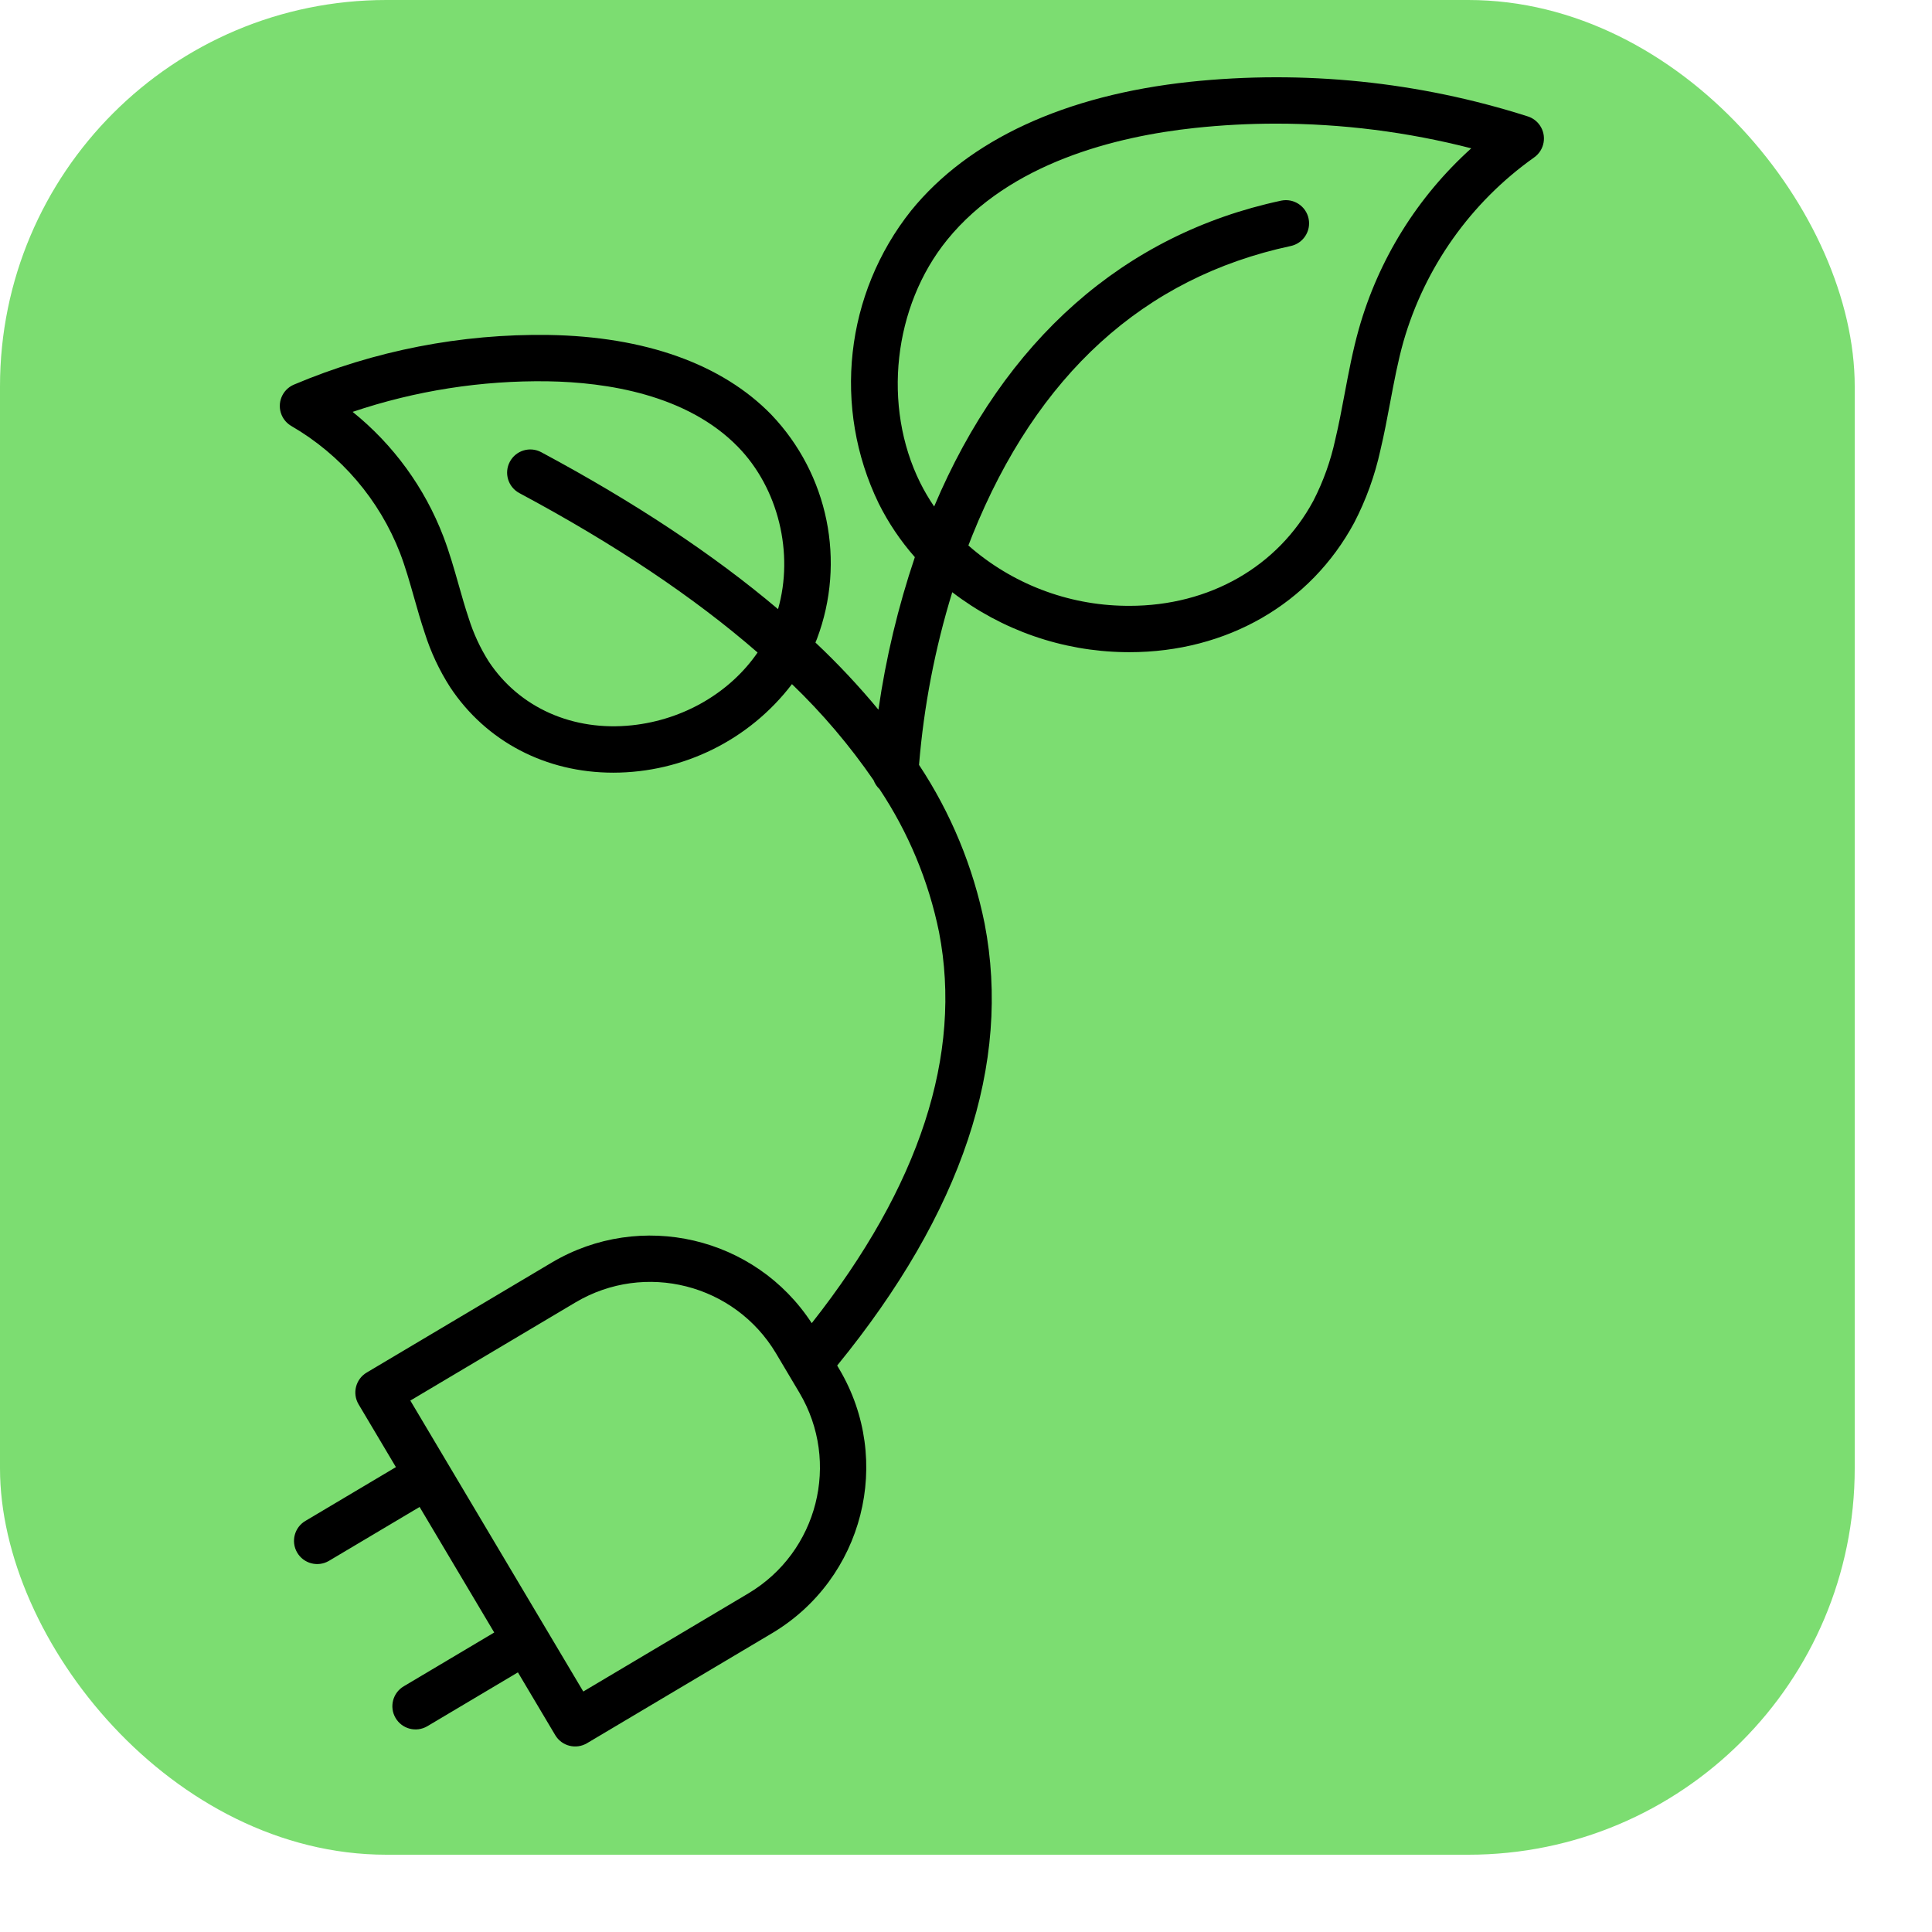 <svg enable-background="new 0 0 500 500" viewBox="0 0 500 500" xmlns="http://www.w3.org/2000/svg">
<rect fill="#7cdd71" x="0" y="0" width="480" height="480" rx="100" ry="100"/>
<g transform="translate(20,20)">
<path d="m179.594 87.286c-12.743-13.074-32.667-20.2-57.617-20.6-22.622-.333-45.066 4.044-65.907 12.852-3.05 1.295-4.474 4.817-3.179 7.867.512 1.206 1.404 2.211 2.54 2.862 12.822 7.449 22.731 19.035 28.1 32.857 1.4 3.662 2.482 7.479 3.63 11.521.852 3 1.733 6.106 2.759 9.158 1.561 4.946 3.77 9.663 6.569 14.029 9.354 14.126 24.826 22.136 42.207 22.136 18.151-.011 35.259-8.486 46.265-22.919 7.867 7.56 14.947 15.898 21.133 24.886.325.87.847 1.652 1.525 2.286 7.482 11.236 12.715 23.816 15.41 37.044 6.116 31.648-4.975 65.654-32.95 101.167-14.605-22.407-44.274-29.323-67.282-15.685l-47.9 28.471c-2.848 1.693-3.785 5.375-2.092 8.223l9.657 16.245-23.38 13.9c-2.868 1.66-3.848 5.33-2.188 8.198s5.33 3.848 8.198 2.188c.041-.024.082-.048.122-.072l23.379-13.9 19.314 32.491-23.38 13.9c-2.864 1.668-3.833 5.341-2.166 8.204 1.668 2.864 5.341 3.833 8.204 2.166.031-.018.062-.036.092-.055l23.38-13.9 9.656 16.244c1.693 2.849 5.375 3.785 8.223 2.092h.001l47.9-28.471c23.649-14.094 31.427-44.672 17.387-68.353l-.543-.914c32.332-39.625 45.17-78.104 38.152-114.418-2.96-14.643-8.722-28.576-16.968-41.033 1.243-15.163 4.127-30.147 8.6-44.688 12.819 9.829 28.462 15.268 44.614 15.51.422.006.841.01 1.26.01 25.135 0 46.805-12.456 58.141-33.494 3.081-5.936 5.363-12.253 6.788-18.787.976-4.1 1.76-8.266 2.518-12.3 1.035-5.5 2.012-10.7 3.437-15.766 5.536-19.269 17.459-36.083 33.812-47.681 2.714-1.901 3.373-5.643 1.471-8.357-.751-1.073-1.833-1.87-3.08-2.27-28.235-9.014-58.035-12.06-87.51-8.946-32.281 3.464-57.21 14.986-72.093 33.319-17.142 21.546-20.405 51.014-8.394 75.789 2.504 5.019 5.648 9.691 9.355 13.9-4.334 12.843-7.489 26.054-9.426 39.47-5.068-6.123-10.512-11.925-16.3-17.373.129-.313.263-.624.386-.941 7.552-20.019 2.952-42.594-11.83-58.062zm-5.9 305.073-42.74 25.405-35.1-59.046-9.66-16.251 42.741-25.406c17.982-10.664 41.203-4.759 51.906 13.2l6.054 10.185c10.666 17.984 4.76 41.207-13.201 51.911zm51.43-350.289c16.225-19.988 43.789-26.776 64.056-28.951 7.013-.75 14.061-1.125 21.114-1.123 17.024.002 33.98 2.149 50.468 6.39-13.929 12.541-24.022 28.769-29.111 46.808-1.568 5.58-2.641 11.282-3.678 16.8-.766 4.073-1.489 7.92-2.4 11.738-1.188 5.518-3.097 10.855-5.678 15.874-9.2 17.078-26.937 27.187-47.591 27.186-.347 0-.7 0-1.048-.009-14.976-.186-29.392-5.724-40.64-15.613.338-.882.682-1.765 1.039-2.651 16.705-41.533 44.405-66.712 82.339-74.841 3.246-.666 5.338-3.837 4.672-7.083s-3.837-5.338-7.083-4.672c-.035.007-.07.015-.104.022-40.56 8.692-71.516 36.027-89.721 79.133-1.339-1.956-2.541-4.002-3.6-6.123-9.854-19.831-6.991-45.691 6.966-62.885zm-105.05 54.959c-2.922-1.564-6.558-.463-8.122 2.459s-.463 6.558 2.459 8.122c24.652 13.194 45.202 26.947 61.651 41.259-7.057 10.272-19.006 17.383-32.44 18.828-15.316 1.651-29.2-4.517-37.129-16.494-2.218-3.499-3.966-7.274-5.2-11.228-.935-2.781-1.739-5.612-2.59-8.61-1.168-4.114-2.376-8.368-3.962-12.525-4.838-12.637-12.941-23.764-23.481-32.249 16.269-5.486 33.354-8.161 50.521-7.91 15.142.244 35.972 3.389 49.217 16.979 10.482 10.753 14.5 27.559 10.356 41.985-16.702-14.132-37.129-27.671-61.28-40.616z"/>
</g>
</svg>